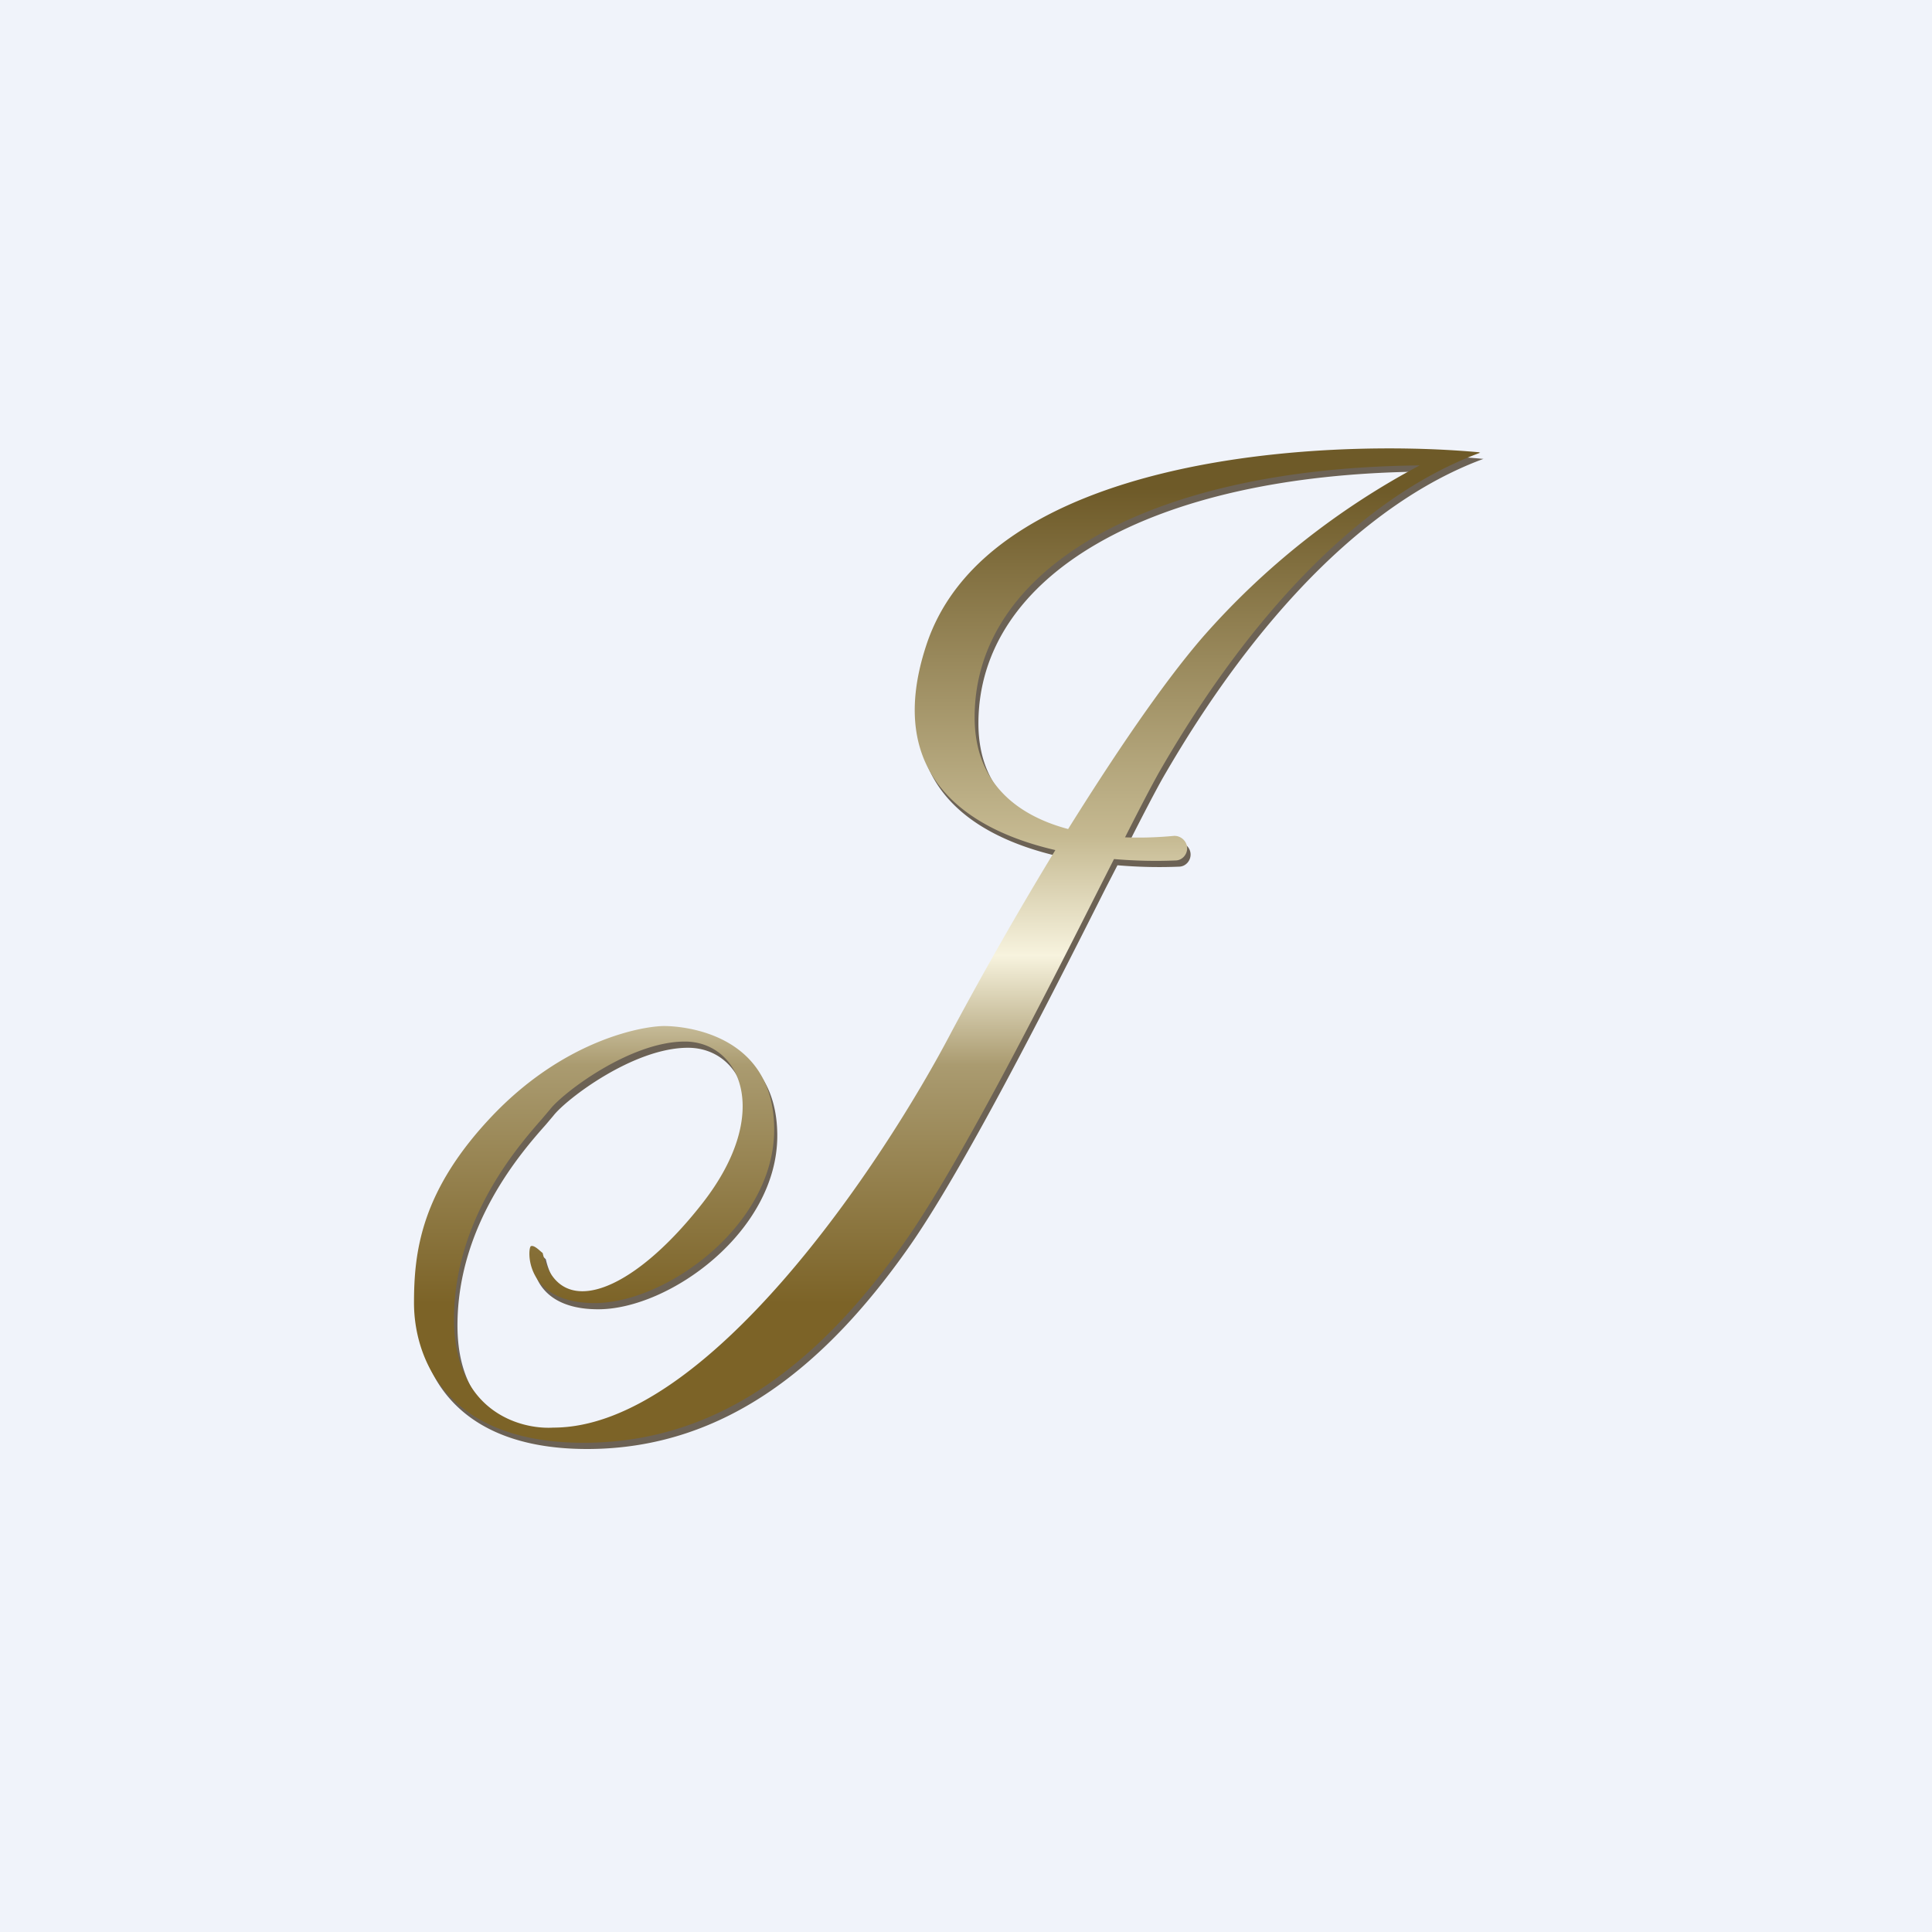 <!-- by TradeStack --><svg width="56" height="56" viewBox="0 0 56 56" xmlns="http://www.w3.org/2000/svg"><path fill="#F0F3FA" d="M0 0h56v56H0z"/><path fill-rule="evenodd" d="M42.98 13.3c-4.56-.43-14.26.1-16.04 5.61-1.2 3.68 1.1 5.3 3.74 5.91a110.61 110.61 0 0 0-3 5.25c-2 3.83-7.1 11.49-11.54 11.49-.96.06-2.88-.47-2.88-3.14 0-2.91 1.85-5.02 2.56-5.82l.22-.26c.37-.48 2.32-1.97 3.9-1.97 1.6 0 2.58 2.06.51 4.7-2.06 2.63-4.17 3.4-4.63 1.43l-.05-.05c-.08-.07-.2-.18-.28-.15-.1.03-.22 1.65 1.85 1.65 2.06 0 5.19-2.25 5.19-5.03 0-2.78-2.6-3-3.18-3-.57 0-2.82.36-4.94 2.56-2.12 2.2-2.31 3.98-2.31 5.47 0 1.48.83 4.05 4.92 4.05s7-2.57 9.26-5.76c1.59-2.23 4.06-7.1 5.77-10.5l.34-.66a14 14 0 0 0 1.8.04c.18-.01.32-.17.32-.35 0-.22-.2-.38-.4-.36-.43.04-.9.06-1.4.04.43-.85.78-1.52 1-1.91 1.1-1.9 4.47-7.46 9.29-9.24h-.06.04Zm-1.74.37c-7.97.08-12.88 3.04-12.88 7.3 0 1.92 1.24 2.85 2.7 3.24 1.3-2.08 2.7-4.17 3.9-5.56a22.23 22.23 0 0 1 6.28-4.98Z" fill="#6C6255"/><path fill-rule="evenodd" d="M42.88 13.11c-4.56-.42-14.26.1-16.04 5.62-1.2 3.68 1.11 5.3 3.75 5.91a110.61 110.61 0 0 0-3 5.25c-2 3.83-7.1 11.49-11.55 11.49-.96.06-2.88-.47-2.88-3.14 0-2.91 1.86-5.02 2.56-5.82l.22-.26c.37-.48 2.32-1.97 3.91-1.97 1.59 0 2.57 2.06.5 4.7-2.06 2.63-4.17 3.4-4.62 1.43l-.06-.05c-.08-.07-.2-.18-.28-.15-.1.03-.22 1.65 1.85 1.65 2.06 0 5.2-2.25 5.2-5.03 0-2.78-2.62-3-3.19-3-.57 0-2.82.36-4.94 2.56C12.2 34.5 12 36.28 12 37.77c0 1.48.83 4.05 4.92 4.05 4.1 0 7-2.57 9.26-5.76 1.59-2.23 4.06-7.1 5.77-10.49l.34-.67a14 14 0 0 0 1.8.04c.18-.01.32-.17.32-.35 0-.22-.2-.38-.4-.36-.43.04-.9.06-1.4.04.43-.85.78-1.52 1-1.91 1.1-1.9 4.47-7.46 9.3-9.24h-.07.04Zm-1.73.38c-7.97.08-12.9 3.04-12.9 7.3 0 1.92 1.25 2.85 2.71 3.24 1.3-2.08 2.7-4.17 3.9-5.56a22.23 22.23 0 0 1 6.29-4.98Z" fill="url(#a)"/><defs><linearGradient id="a" x1="27.45" y1="13" x2="27.45" y2="41.82" gradientUnits="userSpaceOnUse"><stop offset=".04" stop-color="#6E5A28"/><stop offset=".39" stop-color="#C5B991"/><stop offset=".51" stop-color="#F7F3DE"/><stop offset=".62" stop-color="#AA9B70"/><stop offset=".86" stop-color="#7C6327"/></linearGradient></defs></svg>